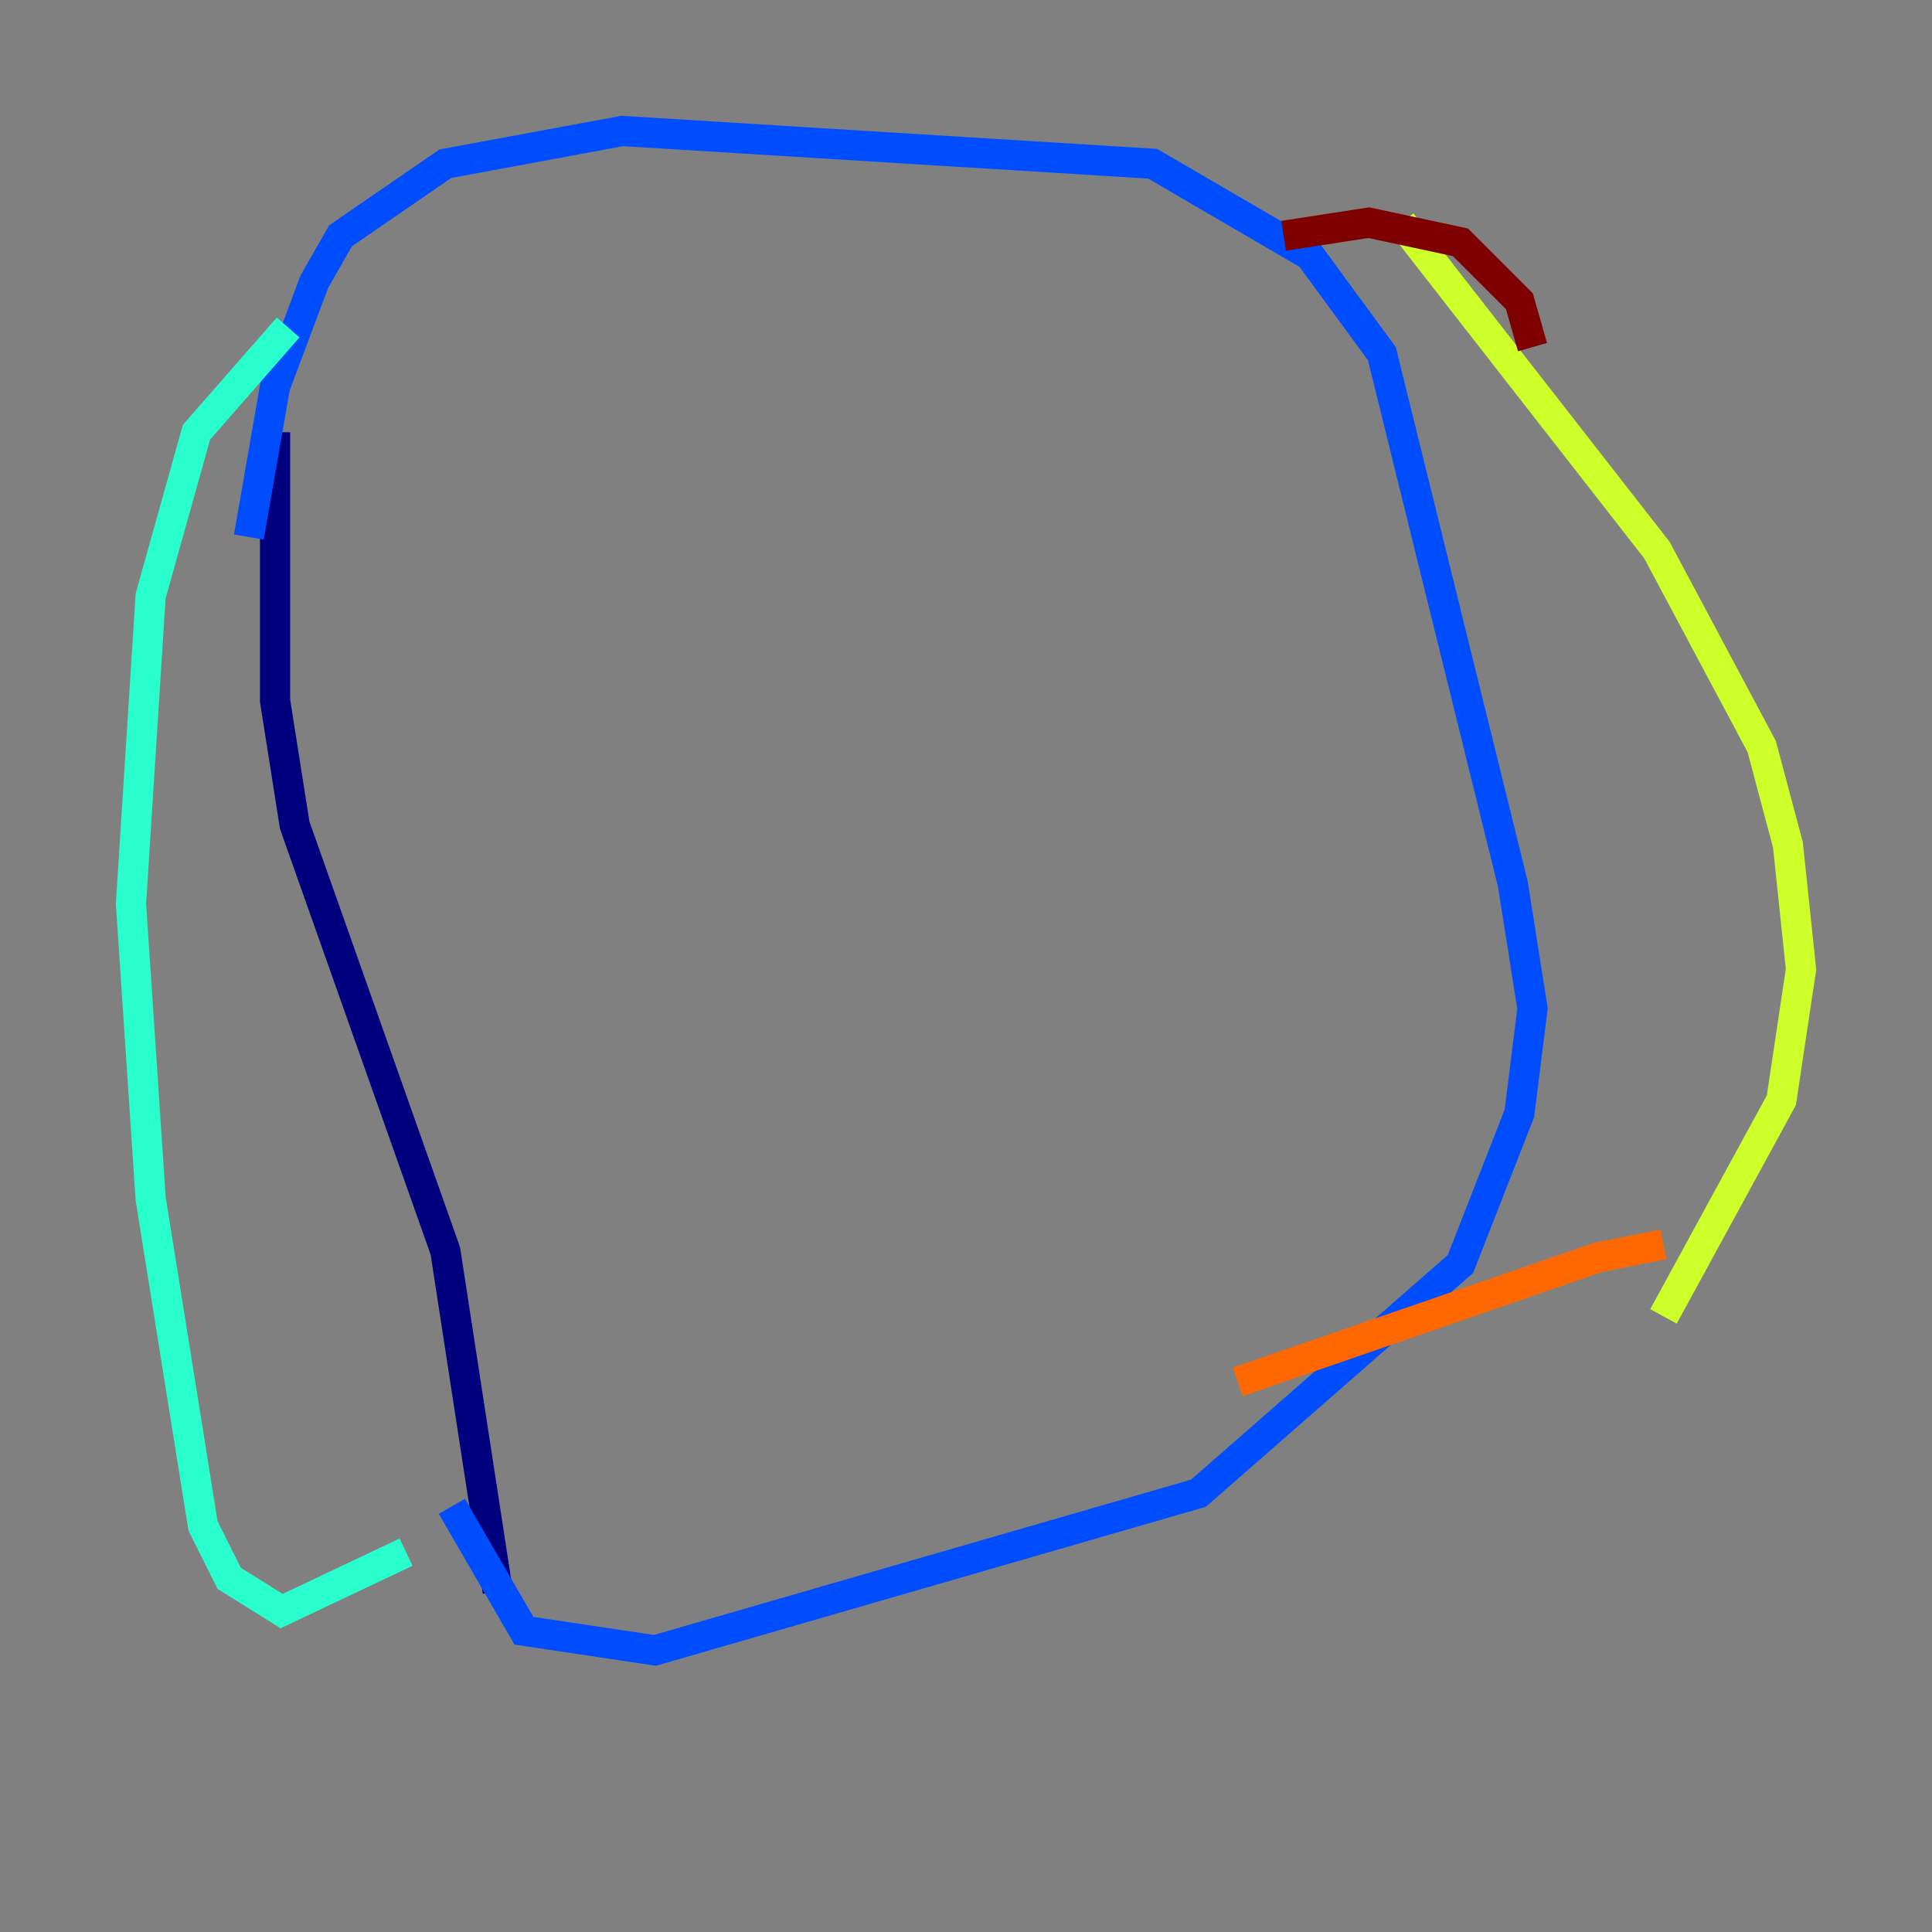 <?xml version="1.0" encoding="utf-8" ?>
<svg baseProfile="tiny" height="128" version="1.2" viewBox="0,0,128,128" width="128" xmlns="http://www.w3.org/2000/svg" xmlns:ev="http://www.w3.org/2001/xml-events" xmlns:xlink="http://www.w3.org/1999/xlink"><rect x="0" y="0" width="128" height="128" fill="#808080" stroke="none"/><defs /><polyline fill="none" points="18.224,28.637 18.224,46.427 19.525,54.671 29.505,82.875 32.976,105.437" stroke="#00007f" stroke-width="2" /><polyline fill="none" points="16.488,35.58 18.224,25.6 20.827,18.658 22.563,15.62 29.505,10.848 41.22,8.678 76.366,10.848 86.78,16.922 91.552,23.43 100.231,58.576 101.532,66.82 100.664,73.763 96.759,83.742 79.403,98.929 43.39,109.342 34.712,108.041 29.939,99.797" stroke="#004cff" stroke-width="2" /><polyline fill="none" points="19.091,21.695 13.017,28.637 9.98,39.485 8.678,59.878 9.98,79.403 13.451,101.098 15.186,104.57 18.658,106.739 26.902,102.834" stroke="#29ffcd" stroke-width="2" /><polyline fill="none" points="92.854,14.752 109.776,36.447 116.719,49.464 118.454,55.973 119.322,64.217 118.02,72.895 110.21,87.214" stroke="#cdff29" stroke-width="2" /><polyline fill="none" points="110.21,82.441 105.871,83.308 82.007,91.552" stroke="#ff6700" stroke-width="2" /><polyline fill="none" points="101.532,22.997 100.664,19.959 96.759,16.054 90.685,14.752 85.044,15.62" stroke="#7f0000" stroke-width="2" /></svg>